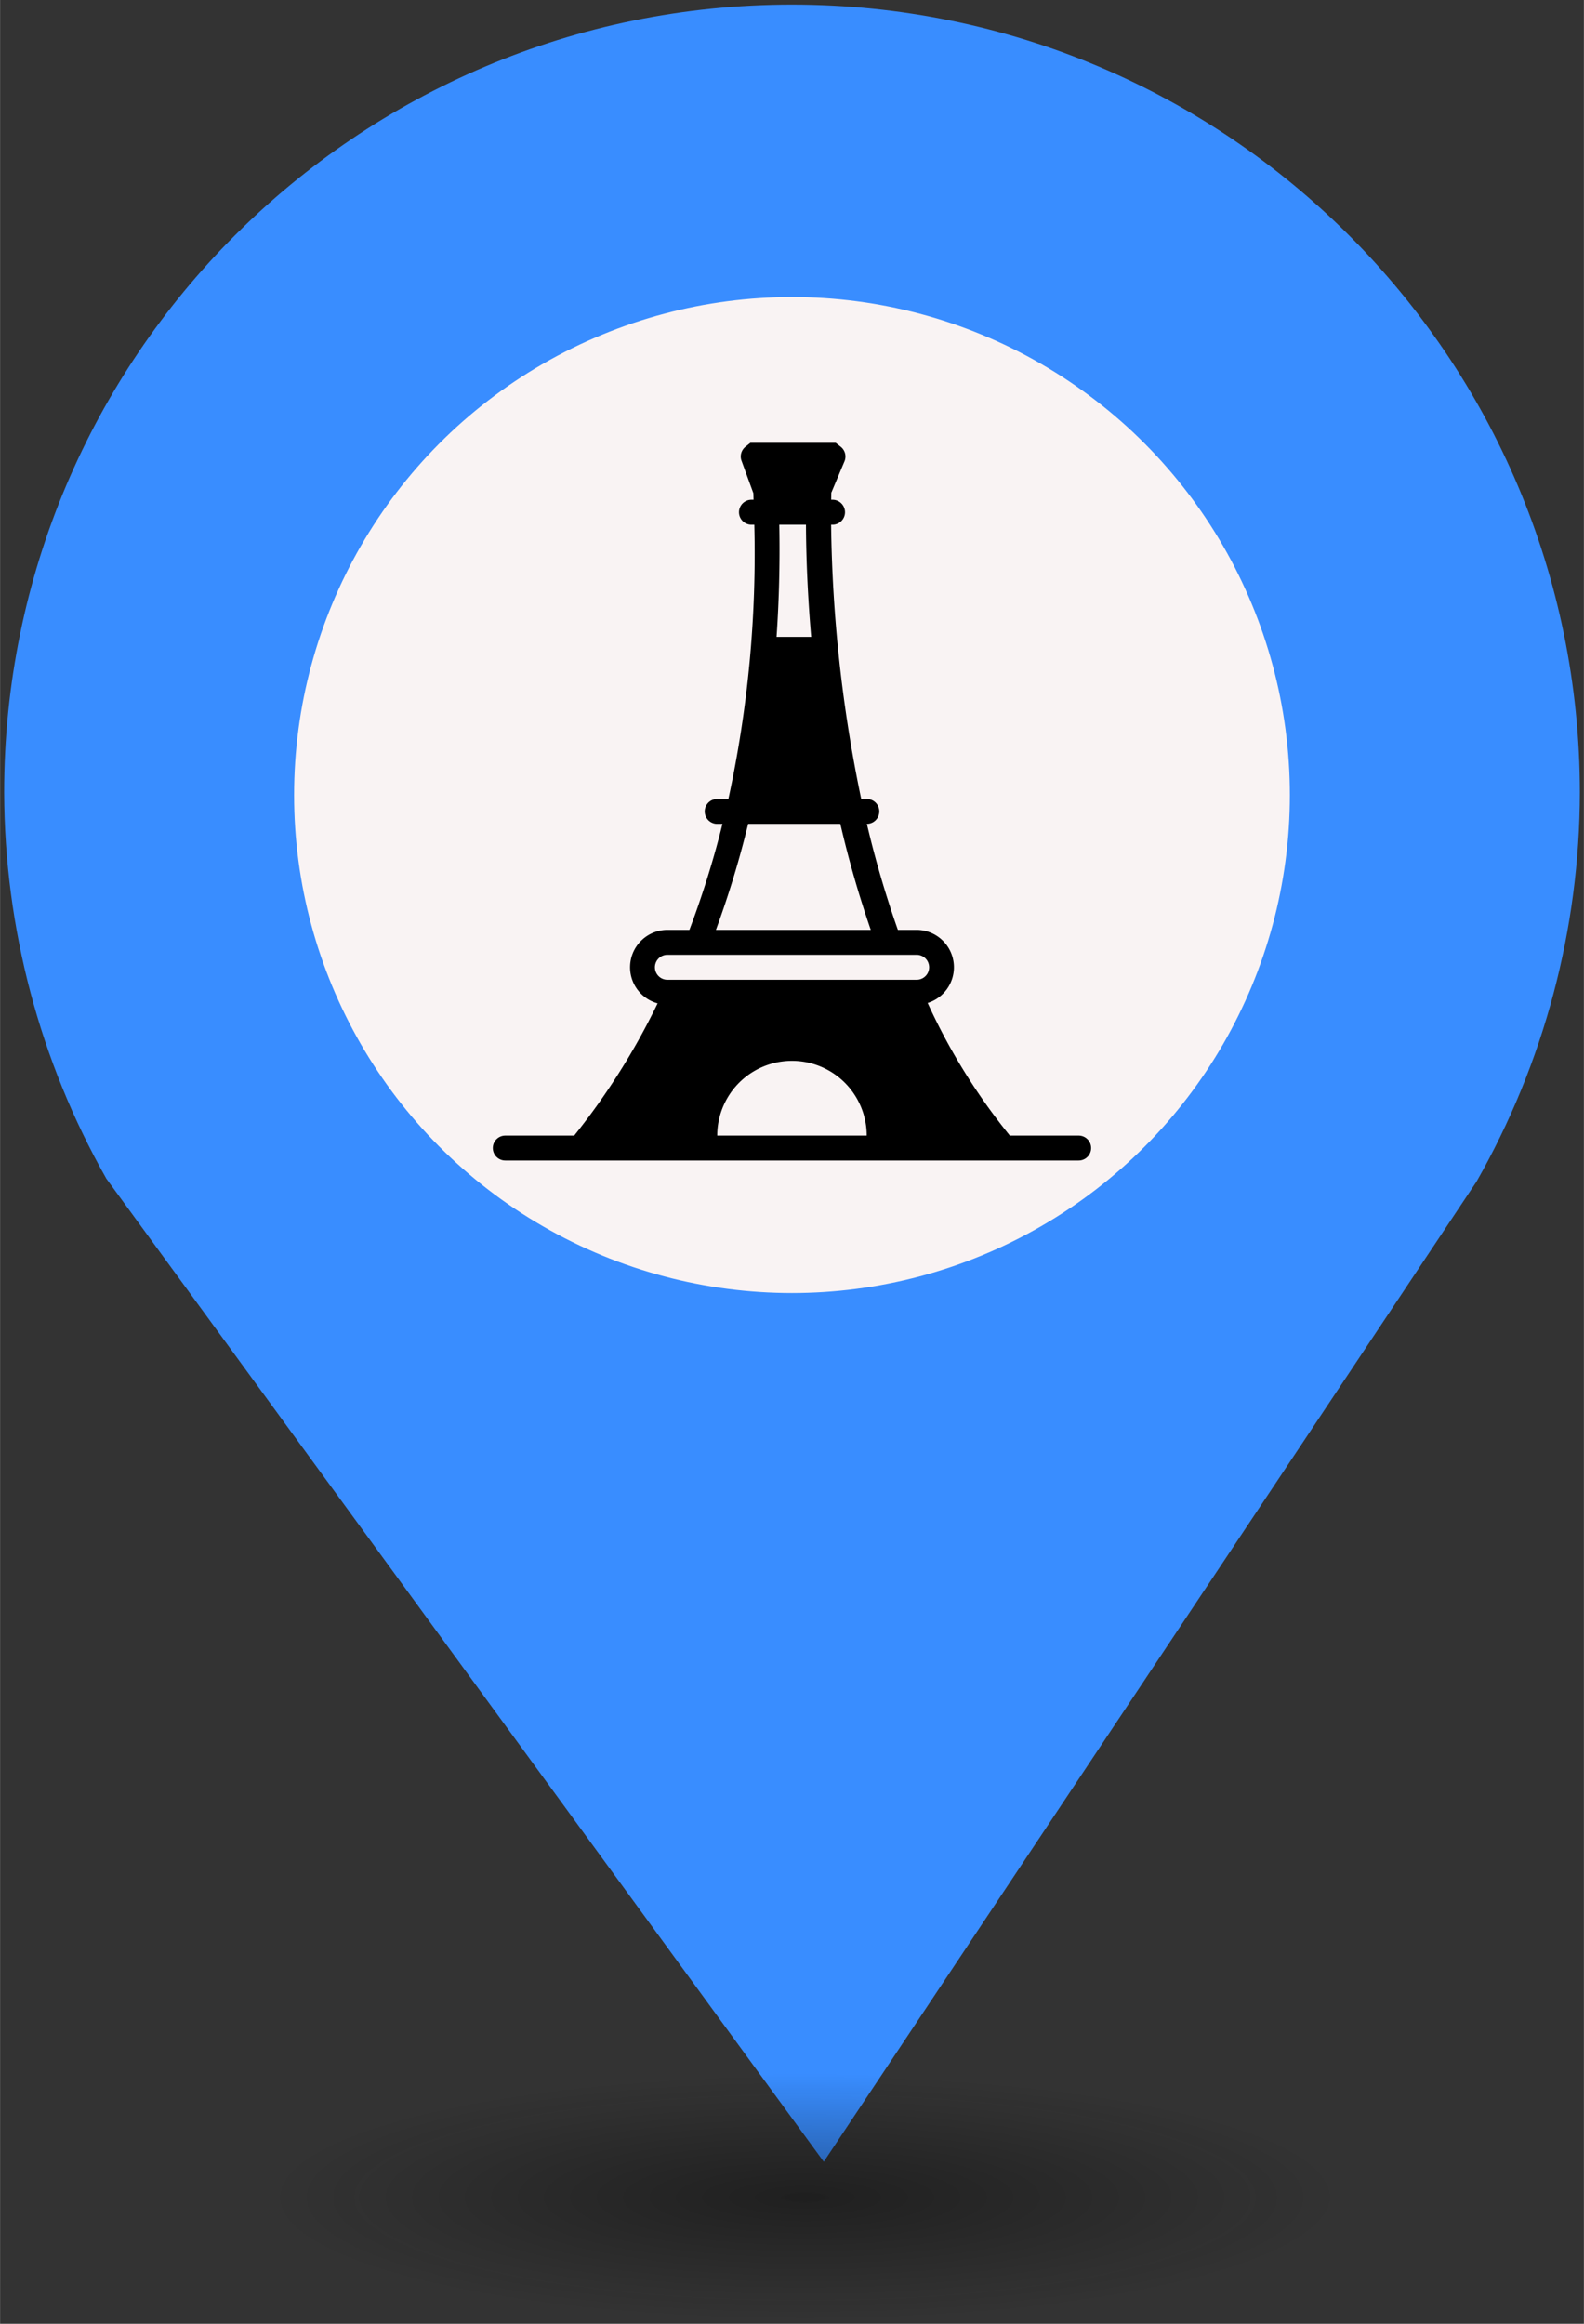 <?xml version="1.0" encoding="UTF-8" standalone="no"?>
<svg
   xmlns:dc="http://purl.org/dc/elements/1.1/"
   xmlns:cc="http://creativecommons.org/ns#"
   xmlns:rdf="http://www.w3.org/1999/02/22-rdf-syntax-ns#"
   xmlns:svg="http://www.w3.org/2000/svg"
   xmlns="http://www.w3.org/2000/svg"
   xmlns:sodipodi="http://sodipodi.sourceforge.net/DTD/sodipodi-0.dtd"
   xmlns:inkscape="http://www.inkscape.org/namespaces/inkscape"
   height="44px"
   width="30px"
   version="1.1"
   viewBox="0 0 29.989 43.988"
   id="svg16"
   sodipodi:docname="Monument.svg"
   inkscape:version="0.92.5 (2060ec1f9f, 2020-04-08)">
  <rect x="0" y="0" width="29.989" height="43.988" fill="#333333" stroke="none"/>
  <sodipodi:namedview
     pagecolor="#ffffff"
     bordercolor="#666666"
     borderopacity="1"
     objecttolerance="10"
     gridtolerance="10"
     guidetolerance="10"
     inkscape:pageopacity="0"
     inkscape:pageshadow="2"
     inkscape:window-width="1680"
     inkscape:window-height="974"
     id="namedview18"
     showgrid="false"
     inkscape:zoom="11.505648"
     inkscape:cx="4.6152702"
     inkscape:cy="9.1233907"
     inkscape:window-x="0"
     inkscape:window-y="0"
     inkscape:window-maximized="1"
     inkscape:current-layer="svg10" />
  <defs
     id="defs7">
    <radialGradient
       id="a"
       gradientUnits="userSpaceOnUse"
       cy="127.6"
       cx="-42.75"
       gradientTransform="matrix(4.275,0,0,0.982,197.998,-82.089)"
       r="2.384">
      <stop
         stop-color="#010101"
         offset="0"
         id="stop2" />
      <stop
         stop-opacity="0"
         stop-color="#090909"
         offset="1"
         id="stop4" />
    </radialGradient>
  </defs>
  <g
     id="g26"
     transform="translate(-2.0760358e-7,-1.618)">
    <path
       style="fill:#398DFF;stroke-width:4.275"
       inkscape:connector-curvature="0"
       id="path9"
       d="m 14.994,1.705 c -8.239,0 -14.917,6.678 -14.917,14.917 0.009,2.562 0.673,5.079 1.935,7.307 L 15.596,42.539 27.956,23.984 c 1.278,-2.244 1.952,-4.78 1.956,-7.362 C 29.911,8.383 23.233,1.705 14.994,1.705 Z" />
    <circle
       style="fill:#f9f3f3;stroke-width:4.275"
       id="circle11"
       r="9.427"
       cx="14.994"
       cy="16.668" />
    <ellipse
       style="opacity:0.4;fill:url(#a);stroke-width:4.275"
       id="ellipse13"
       cx="14.994"
       cy="43.18"
       ry="2.339"
       rx="10.193" />
    <rect
       style="fill:none;stroke-width:4.275"
       x="8.259"
       y="9.828"
       width="13.472"
       height="13.369"
       ry="0"
       rx="0"
       id="replace" />
    <svg
       data-name="Layer 1"
       viewBox="0 0 100 100"
       x="8.5"
       y="10"
       version="1.1"
       id="svg10"
       sodipodi:docname="Monument.svg"
       width="100"
       height="100"
       inkscape:version="0.92.5 (2060ec1f9f, 2020-04-08)">
      <defs
         id="defs14" />
      <sodipodi:namedview
         pagecolor="#ffffff"
         bordercolor="#666666"
         borderopacity="1"
         objecttolerance="10"
         gridtolerance="10"
         guidetolerance="10"
         inkscape:pageopacity="0"
         inkscape:pageshadow="2"
         inkscape:window-width="691"
         inkscape:window-height="480"
         id="namedview12"
         showgrid="false"
         inkscape:zoom="1.475"
         inkscape:cx="72.474576"
         inkscape:cy="80"
         inkscape:window-x="0"
         inkscape:window-y="0"
         inkscape:window-maximized="0"
         inkscape:current-layer="svg10" />
      <title
         id="title2">city elements solid ai</title>
      <path
         d="M 11.922,13.114 H 10.619 A 11.658,11.658 0 0 1 9.063,10.604 0.708,0.708 0 0 0 8.854,9.22 H 8.499 A 19.495,19.495 0 0 1 7.912,7.214 0.236,0.236 0 0 0 7.91,6.742 H 7.805 A 26.872,26.872 0 0 1 7.235,1.55 h 0.027 a 0.236,0.236 0 0 0 0,-0.472 h -0.026 c 9.731e-4,-0.059 0.002,-0.104 0.003,-0.134 L 7.488,0.351 a 0.236,0.236 0 0 0 -0.072,-0.277 l -0.686,-0.536 V -1.282 a 0.236,0.236 0 0 0 -0.472,0 v 0.84 l -0.645,0.517 a 0.236,0.236 0 0 0 -0.074,0.265 l 0.224,0.614 c 0.002,0.042 0.002,0.082 0.004,0.124 h -0.04 a 0.236,0.236 0 0 0 0,0.472 h 0.054 A 21.877,21.877 0 0 1 5.29,6.742 H 5.078 a 0.236,0.236 0 0 0 0,0.472 h 0.1 A 17.766,17.766 0 0 1 4.552,9.22 H 4.134 A 0.708,0.708 0 0 0 3.95,10.611 13.144,13.144 0 0 1 2.371,13.114 H 1.066 a 0.236,0.236 0 0 0 0,0.472 H 11.922 a 0.236,0.236 0 0 0 0,-0.472 z M 6.254,1.55 h 0.505 c 0.002,0.495 0.022,1.234 0.099,2.124 h -0.656 c 0.046,-0.674 0.066,-1.38 0.052,-2.124 z M 5.664,7.214 H 7.41 A 19.978,19.978 0 0 0 7.986,9.22 H 5.054 A 18.384,18.384 0 0 0 5.664,7.214 Z M 5.079,13.114 a 1.415,1.415 0 1 1 2.83,0 z M 8.854,10.164 H 4.135 a 0.236,0.236 0 0 1 0,-0.472 h 4.72 a 0.236,0.236 0 0 1 0,0.472 z"
         id="path4"
         inkscape:connector-curvature="0"
         style="stroke-width:0.118" />
    </svg>
  </g>
</svg>
